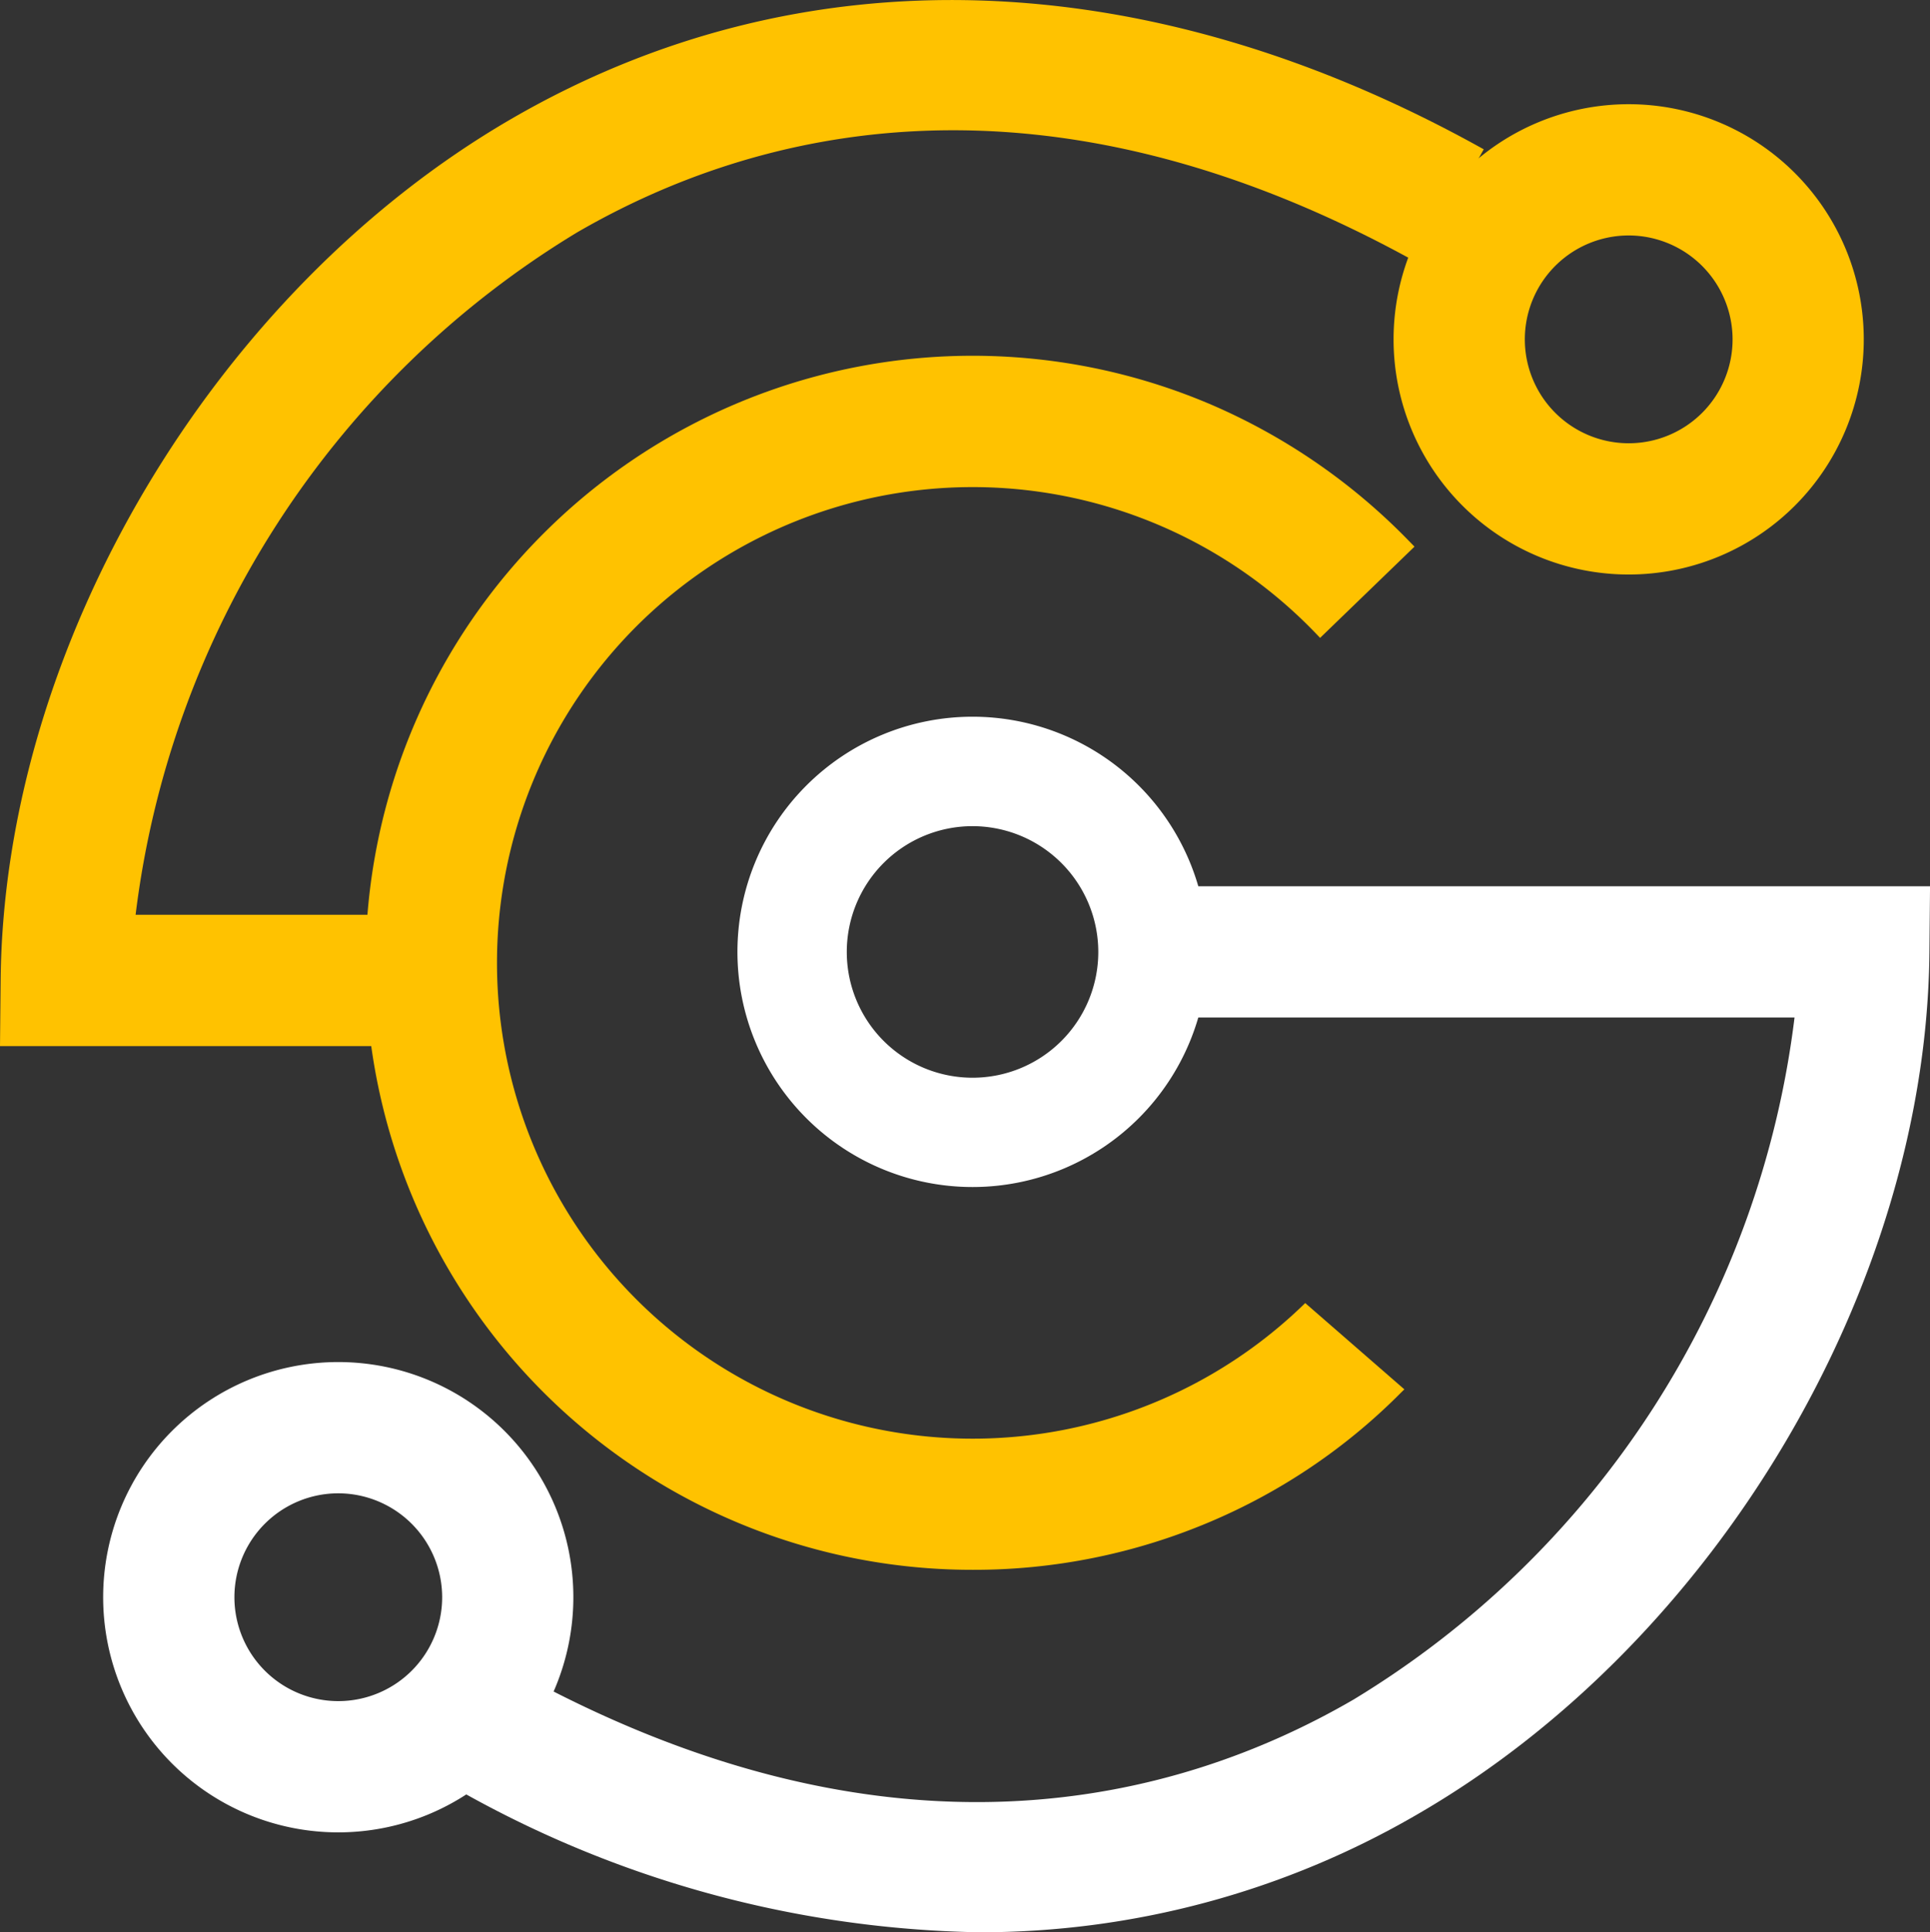 <svg xmlns="http://www.w3.org/2000/svg" width="56.447" height="56.5" viewBox="0 0 56.447 56.5">
  <rect x="0" y="0" width="56.447" height="56.5" fill="#333333" stroke="none"/>
  <g id="Group_878" data-name="Group 878" transform="translate(-147.567 -41.5)">
    <g id="Group_876" data-name="Group 876" transform="translate(150.584 62.457)">
      <path id="Ellipse_295" data-name="Ellipse 295" d="M6.876,3.2a3.678,3.678,0,1,0,3.678,3.678A3.682,3.682,0,0,0,6.876,3.2m0-3.2A6.876,6.876,0,1,1,0,6.876,6.876,6.876,0,0,1,6.876,0Z" transform="translate(18.551 0)" fill="#fff"/>
      <path id="Ellipse_296" data-name="Ellipse 296" d="M6.876,3.838A3.038,3.038,0,1,0,9.915,6.876,3.042,3.042,0,0,0,6.876,3.838M6.876,0A6.876,6.876,0,1,1,0,6.876,6.876,6.876,0,0,1,6.876,0Z" transform="translate(0 18.87)" fill="#fff"/>
      <path id="Path_663" data-name="Path 663" d="M-13162.73-22595a32,32,0,0,1-15.568-4.363l1.871-3.352c11.061,6.17,19.516,3.9,24.66.912a27.188,27.188,0,0,0,12.9-19.945h-17.715v-3.838h21.678l-.018,1.938c-.092,9.768-6.227,20.115-14.918,25.166A25.419,25.419,0,0,1-13162.73-22595Z" transform="translate(13188.335 22630.543)" fill="#fff"/>
    </g>
    <g id="Group_877" data-name="Group 877" transform="translate(147.567 41.5)">
      <path id="Ellipse_294" data-name="Ellipse 294" d="M6.876,3.838A3.038,3.038,0,1,0,9.915,6.876,3.042,3.042,0,0,0,6.876,3.838M6.876,0A6.876,6.876,0,1,1,0,6.876,6.876,6.876,0,0,1,6.876,0Z" transform="translate(40.758 3.047)" fill="#ffc200"/>
      <path id="Path_662" data-name="Path 662" d="M-13169.291-22594.937h-12.142l.019-1.937c.093-9.77,6.227-20.113,14.918-25.164,8.491-4.934,18.6-4.621,28.458.879l-1.869,3.355c-11.061-6.172-19.515-3.906-24.66-.918a27.186,27.186,0,0,0-12.9,19.945h8.177Z" transform="translate(13181.433 22625.525)" fill="#ffc200"/>
      <path id="Subtraction_3" data-name="Subtraction 3" d="M17.751,35.5A17.746,17.746,0,0,1,5.2,5.2,17.752,17.752,0,0,1,24.743,1.435a17.945,17.945,0,0,1,5.733,3.942c.069.07.136.14.2.205L27.915,8.25c-.065-.069-.126-.132-.177-.185A13.912,13.912,0,1,0,27.48,27.7l2.9,2.523L30.3,30.3a17.435,17.435,0,0,1-5.611,3.8A17.672,17.672,0,0,1,17.751,35.5Z" transform="translate(10.694 10.402)" fill="#ffc200"/>
    </g>
  </g>
</svg>
